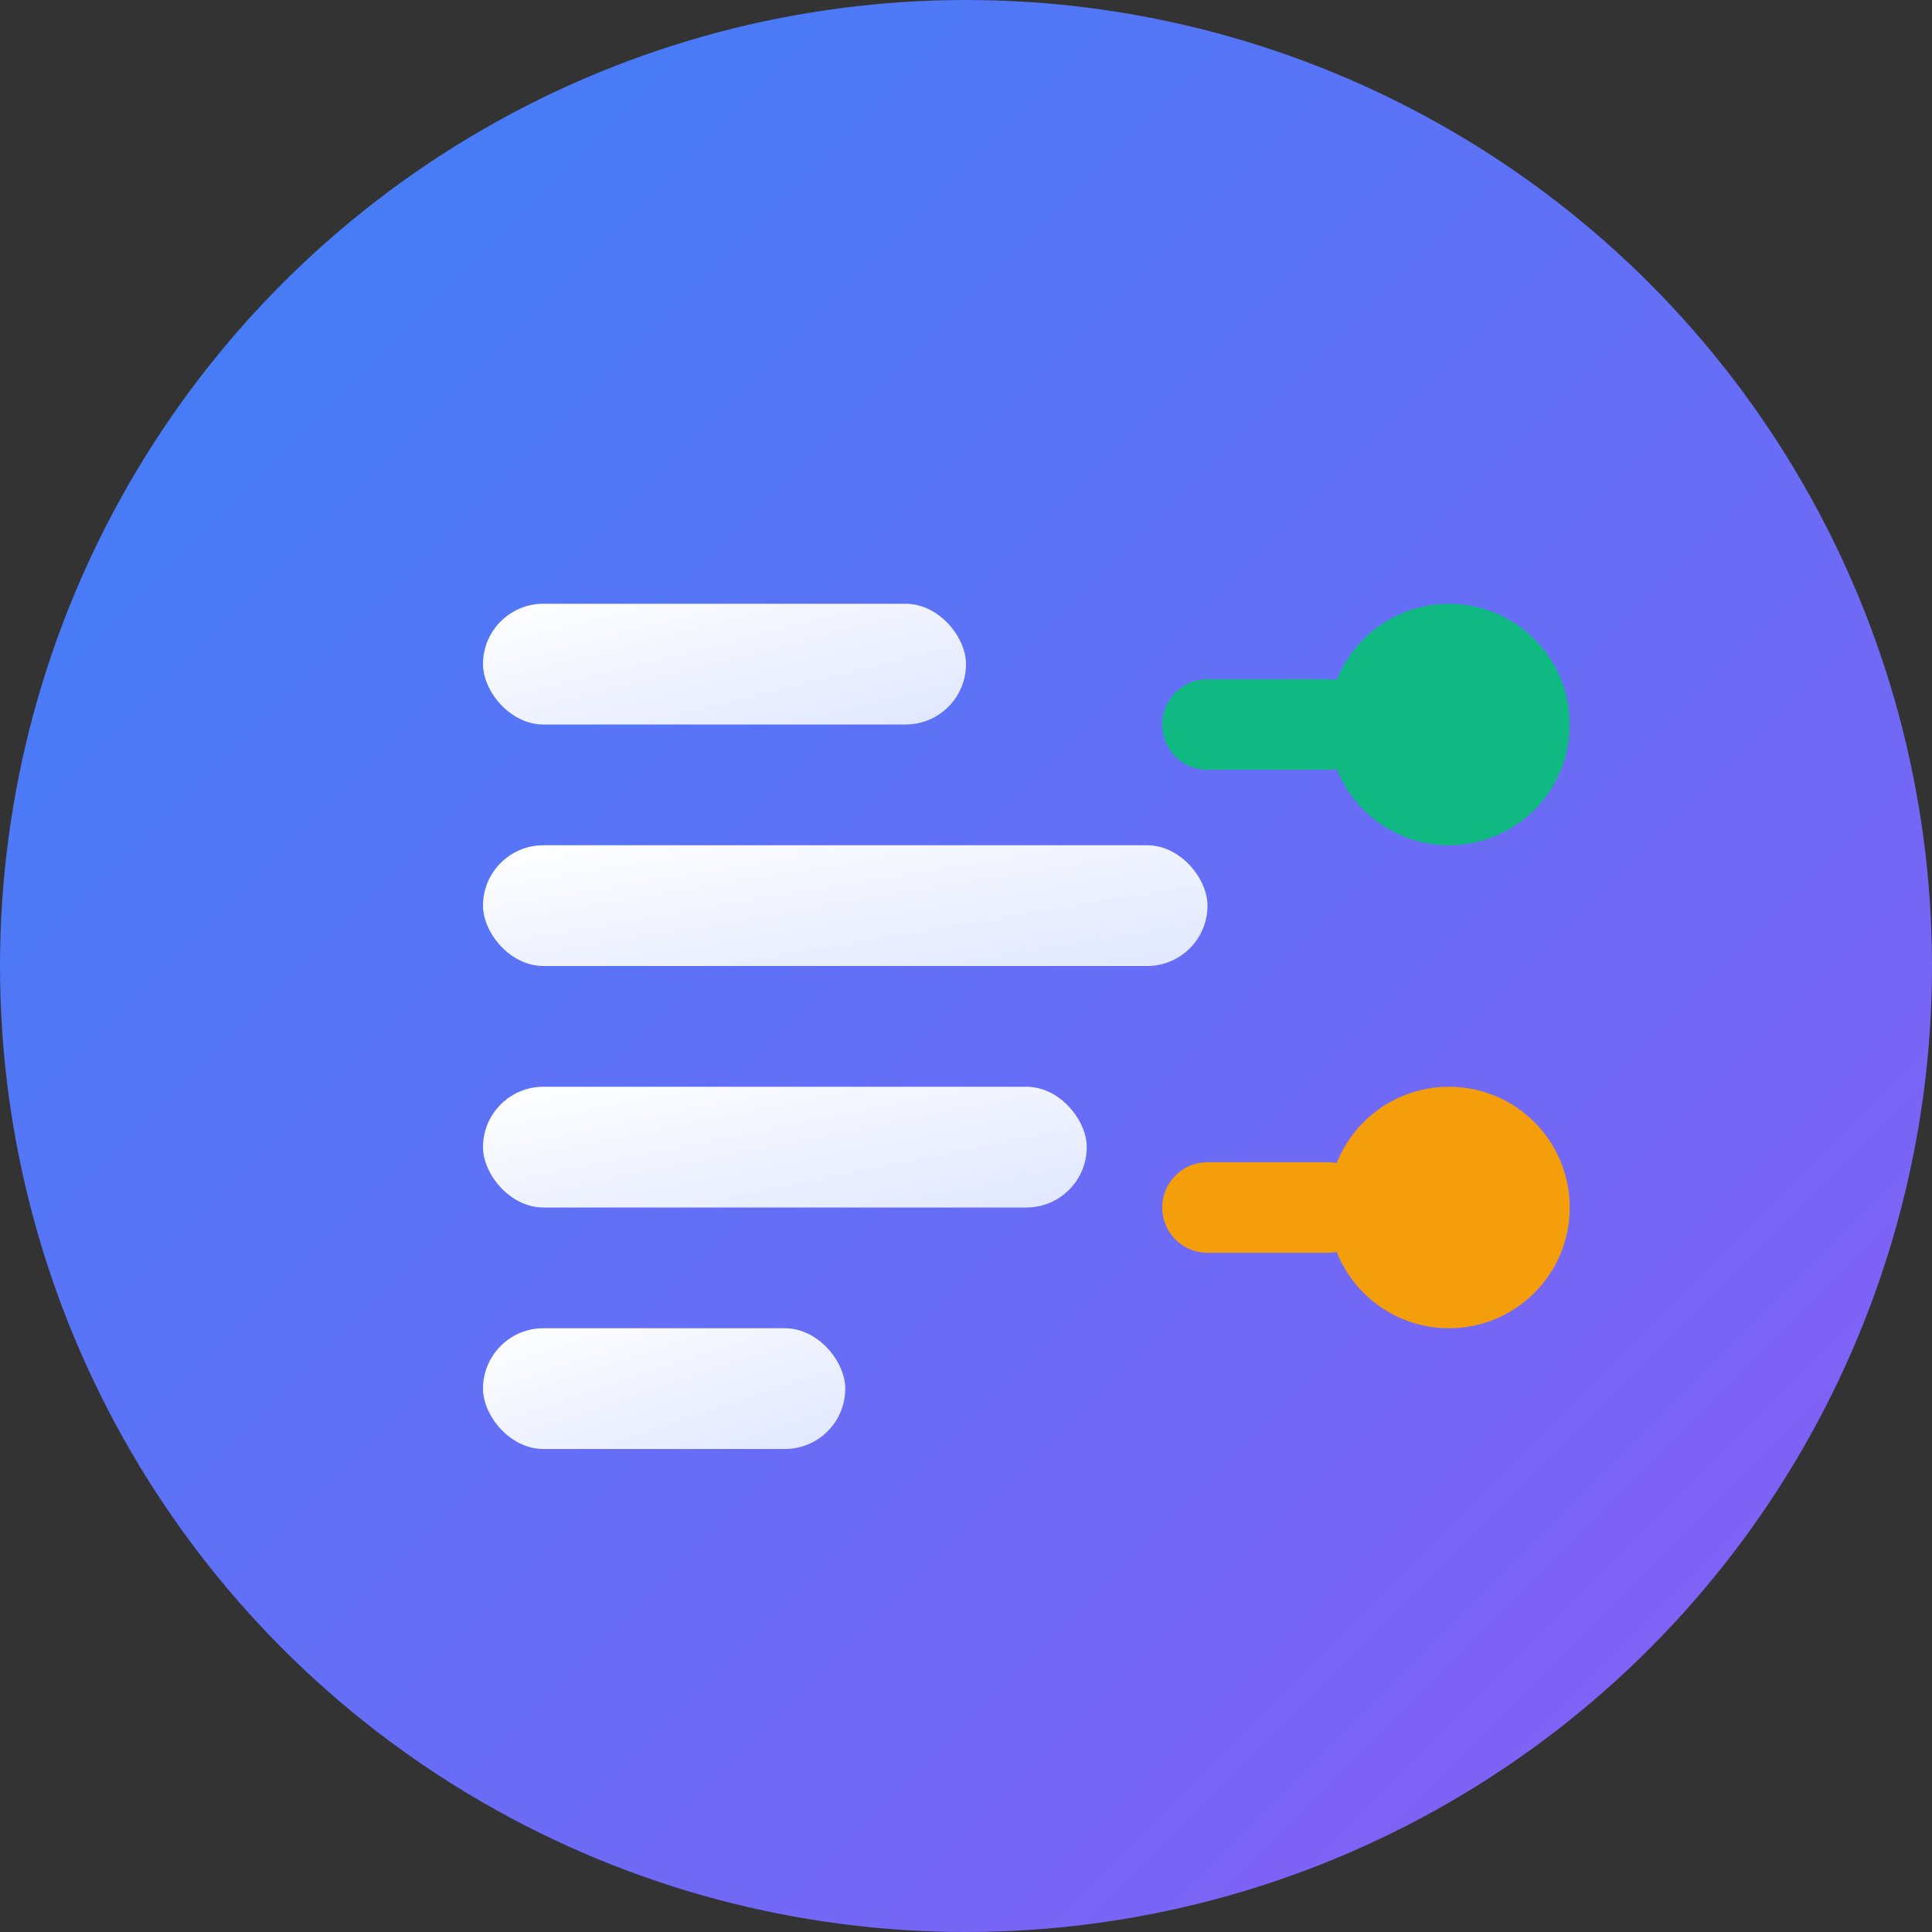 <svg width="32" height="32" viewBox="0 0 32 32" fill="none" xmlns="http://www.w3.org/2000/svg">
  <rect x="0" y="0" width="32" height="32" fill="#333333" stroke="none"/>
  <!-- Fondo circular con gradiente -->
  <defs>
    <linearGradient id="bgGradient" x1="0%" y1="0%" x2="100%" y2="100%">
      <stop offset="0%" style="stop-color:#3B82F6;stop-opacity:1" />
      <stop offset="100%" style="stop-color:#8B5CF6;stop-opacity:1" />
    </linearGradient>
    <linearGradient id="iconGradient" x1="0%" y1="0%" x2="100%" y2="100%">
      <stop offset="0%" style="stop-color:#FFFFFF;stop-opacity:1" />
      <stop offset="100%" style="stop-color:#E0E7FF;stop-opacity:1" />
    </linearGradient>
  </defs>
  
  <!-- Círculo de fondo -->
  <circle cx="16" cy="16" r="16" fill="url(#bgGradient)"/>
  
  <!-- Símbolo de código/desarrollo web -->
  <g fill="url(#iconGradient)">
    <!-- Líneas de código estilizadas -->
    <rect x="8" y="10" width="8" height="2" rx="1"/>
    <rect x="8" y="14" width="12" height="2" rx="1"/>
    <rect x="8" y="18" width="10" height="2" rx="1"/>
    <rect x="8" y="22" width="6" height="2" rx="1"/>
    
    <!-- Punto de conexión/red -->
    <circle cx="24" cy="12" r="2" fill="#10B981"/>
    <circle cx="24" cy="20" r="2" fill="#F59E0B"/>
    
    <!-- Líneas de conexión -->
    <path d="M20 12 L22 12" stroke="#10B981" stroke-width="1.5" stroke-linecap="round"/>
    <path d="M20 20 L22 20" stroke="#F59E0B" stroke-width="1.5" stroke-linecap="round"/>
  </g>
</svg>
